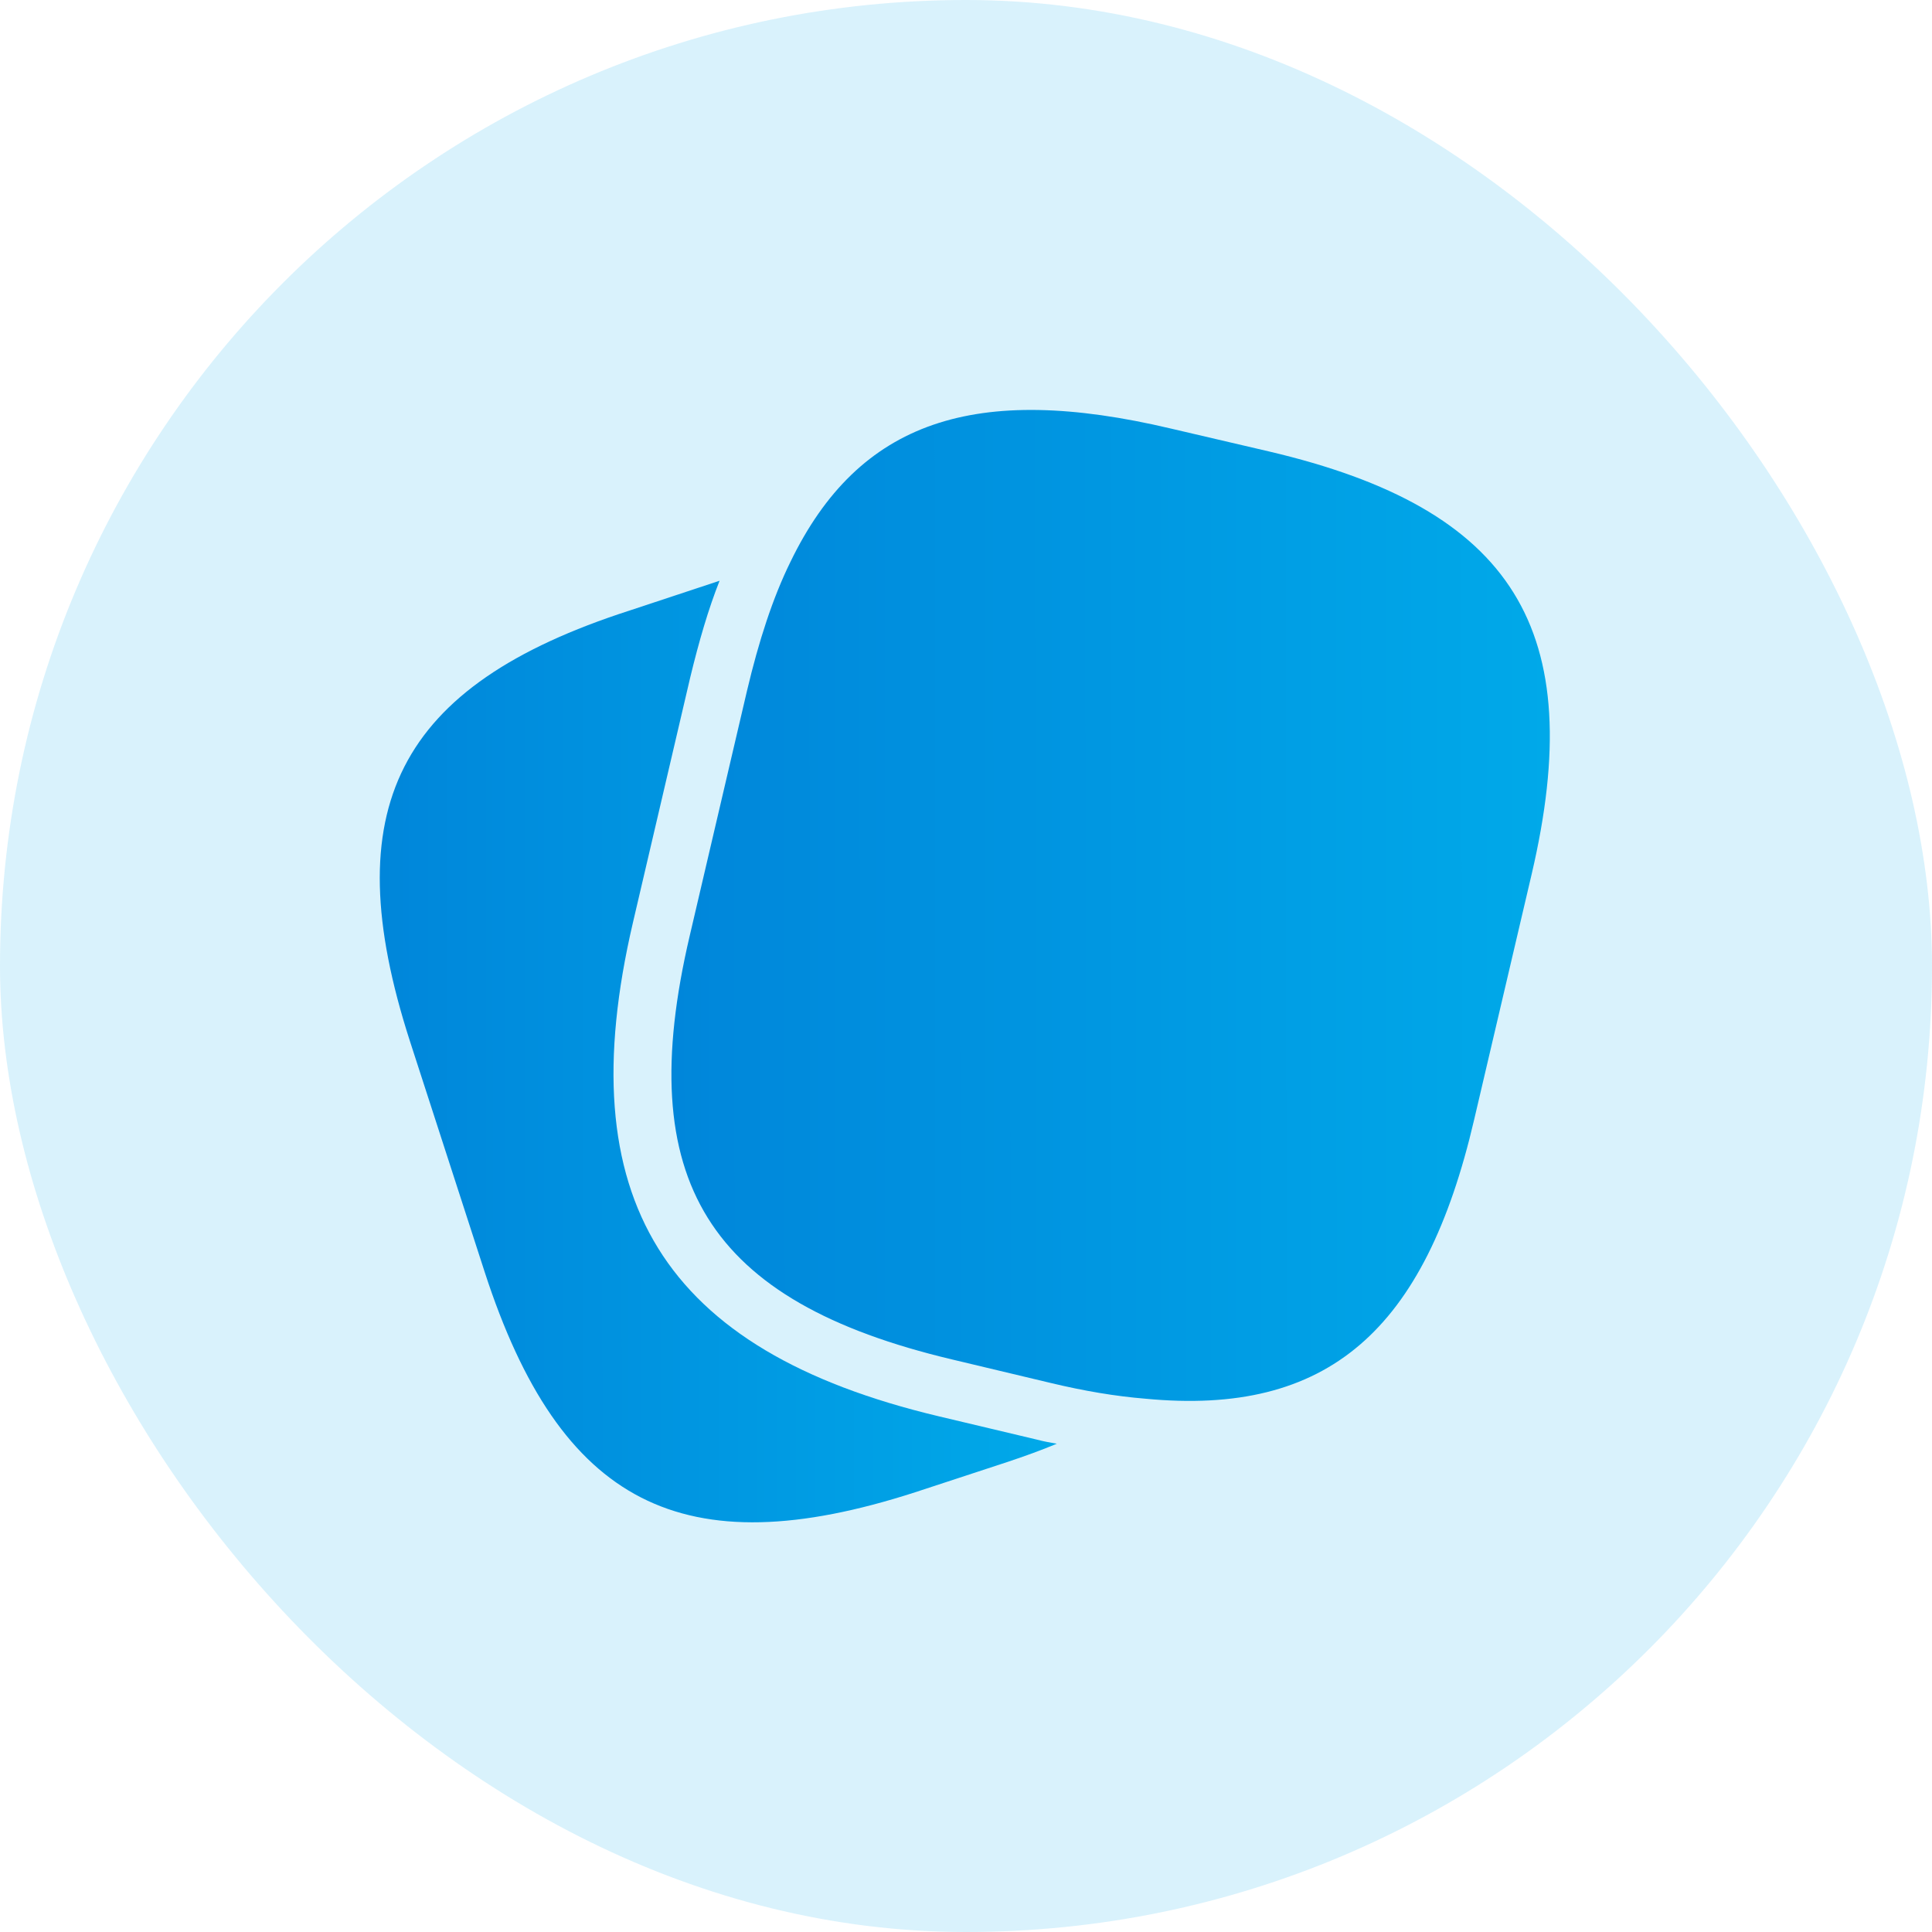 <svg width="22" height="22" viewBox="0 0 22 22" fill="none" xmlns="http://www.w3.org/2000/svg">
<rect width="22" height="22" rx="11" fill="#00A9E9" fill-opacity="0.15"/>
<path d="M12.034 16.44C11.86 16.513 11.674 16.58 11.474 16.647L10.42 16.993C7.774 17.847 6.38 17.133 5.52 14.487L4.667 11.853C3.814 9.207 4.52 7.807 7.167 6.953L8.194 6.613C8.067 6.933 7.96 7.3 7.86 7.713L7.207 10.507C6.474 13.647 7.547 15.38 10.687 16.127L11.807 16.393C11.88 16.413 11.96 16.427 12.034 16.44Z" fill="url(#paint0_linear_430_9776)"/>
<path d="M14.447 5.14L13.333 4.88C11.107 4.354 9.78 4.787 9 6.4C8.8 6.807 8.64 7.3 8.506 7.867L7.853 10.66C7.2 13.447 8.06 14.82 10.84 15.48L11.96 15.747C12.347 15.84 12.707 15.9 13.04 15.927C15.12 16.127 16.227 15.154 16.787 12.747L17.44 9.96C18.093 7.174 17.24 5.794 14.447 5.14Z" fill="url(#paint1_linear_430_9776)"/>
<defs>
<linearGradient id="paint0_linear_430_9776" x1="4.324" y1="12.651" x2="12.034" y2="12.647" gradientUnits="userSpaceOnUse">
<stop stop-color="#0086DA"/>
<stop offset="1" stop-color="#00A9E9"/>
<stop offset="1" stop-color="#00A9E9"/>
</linearGradient>
<linearGradient id="paint1_linear_430_9776" x1="7.646" y1="11.023" x2="17.648" y2="11.016" gradientUnits="userSpaceOnUse">
<stop stop-color="#0086DA"/>
<stop offset="1" stop-color="#00A9E9"/>
<stop offset="1" stop-color="#00A9E9"/>
</linearGradient>
</defs>
</svg>
